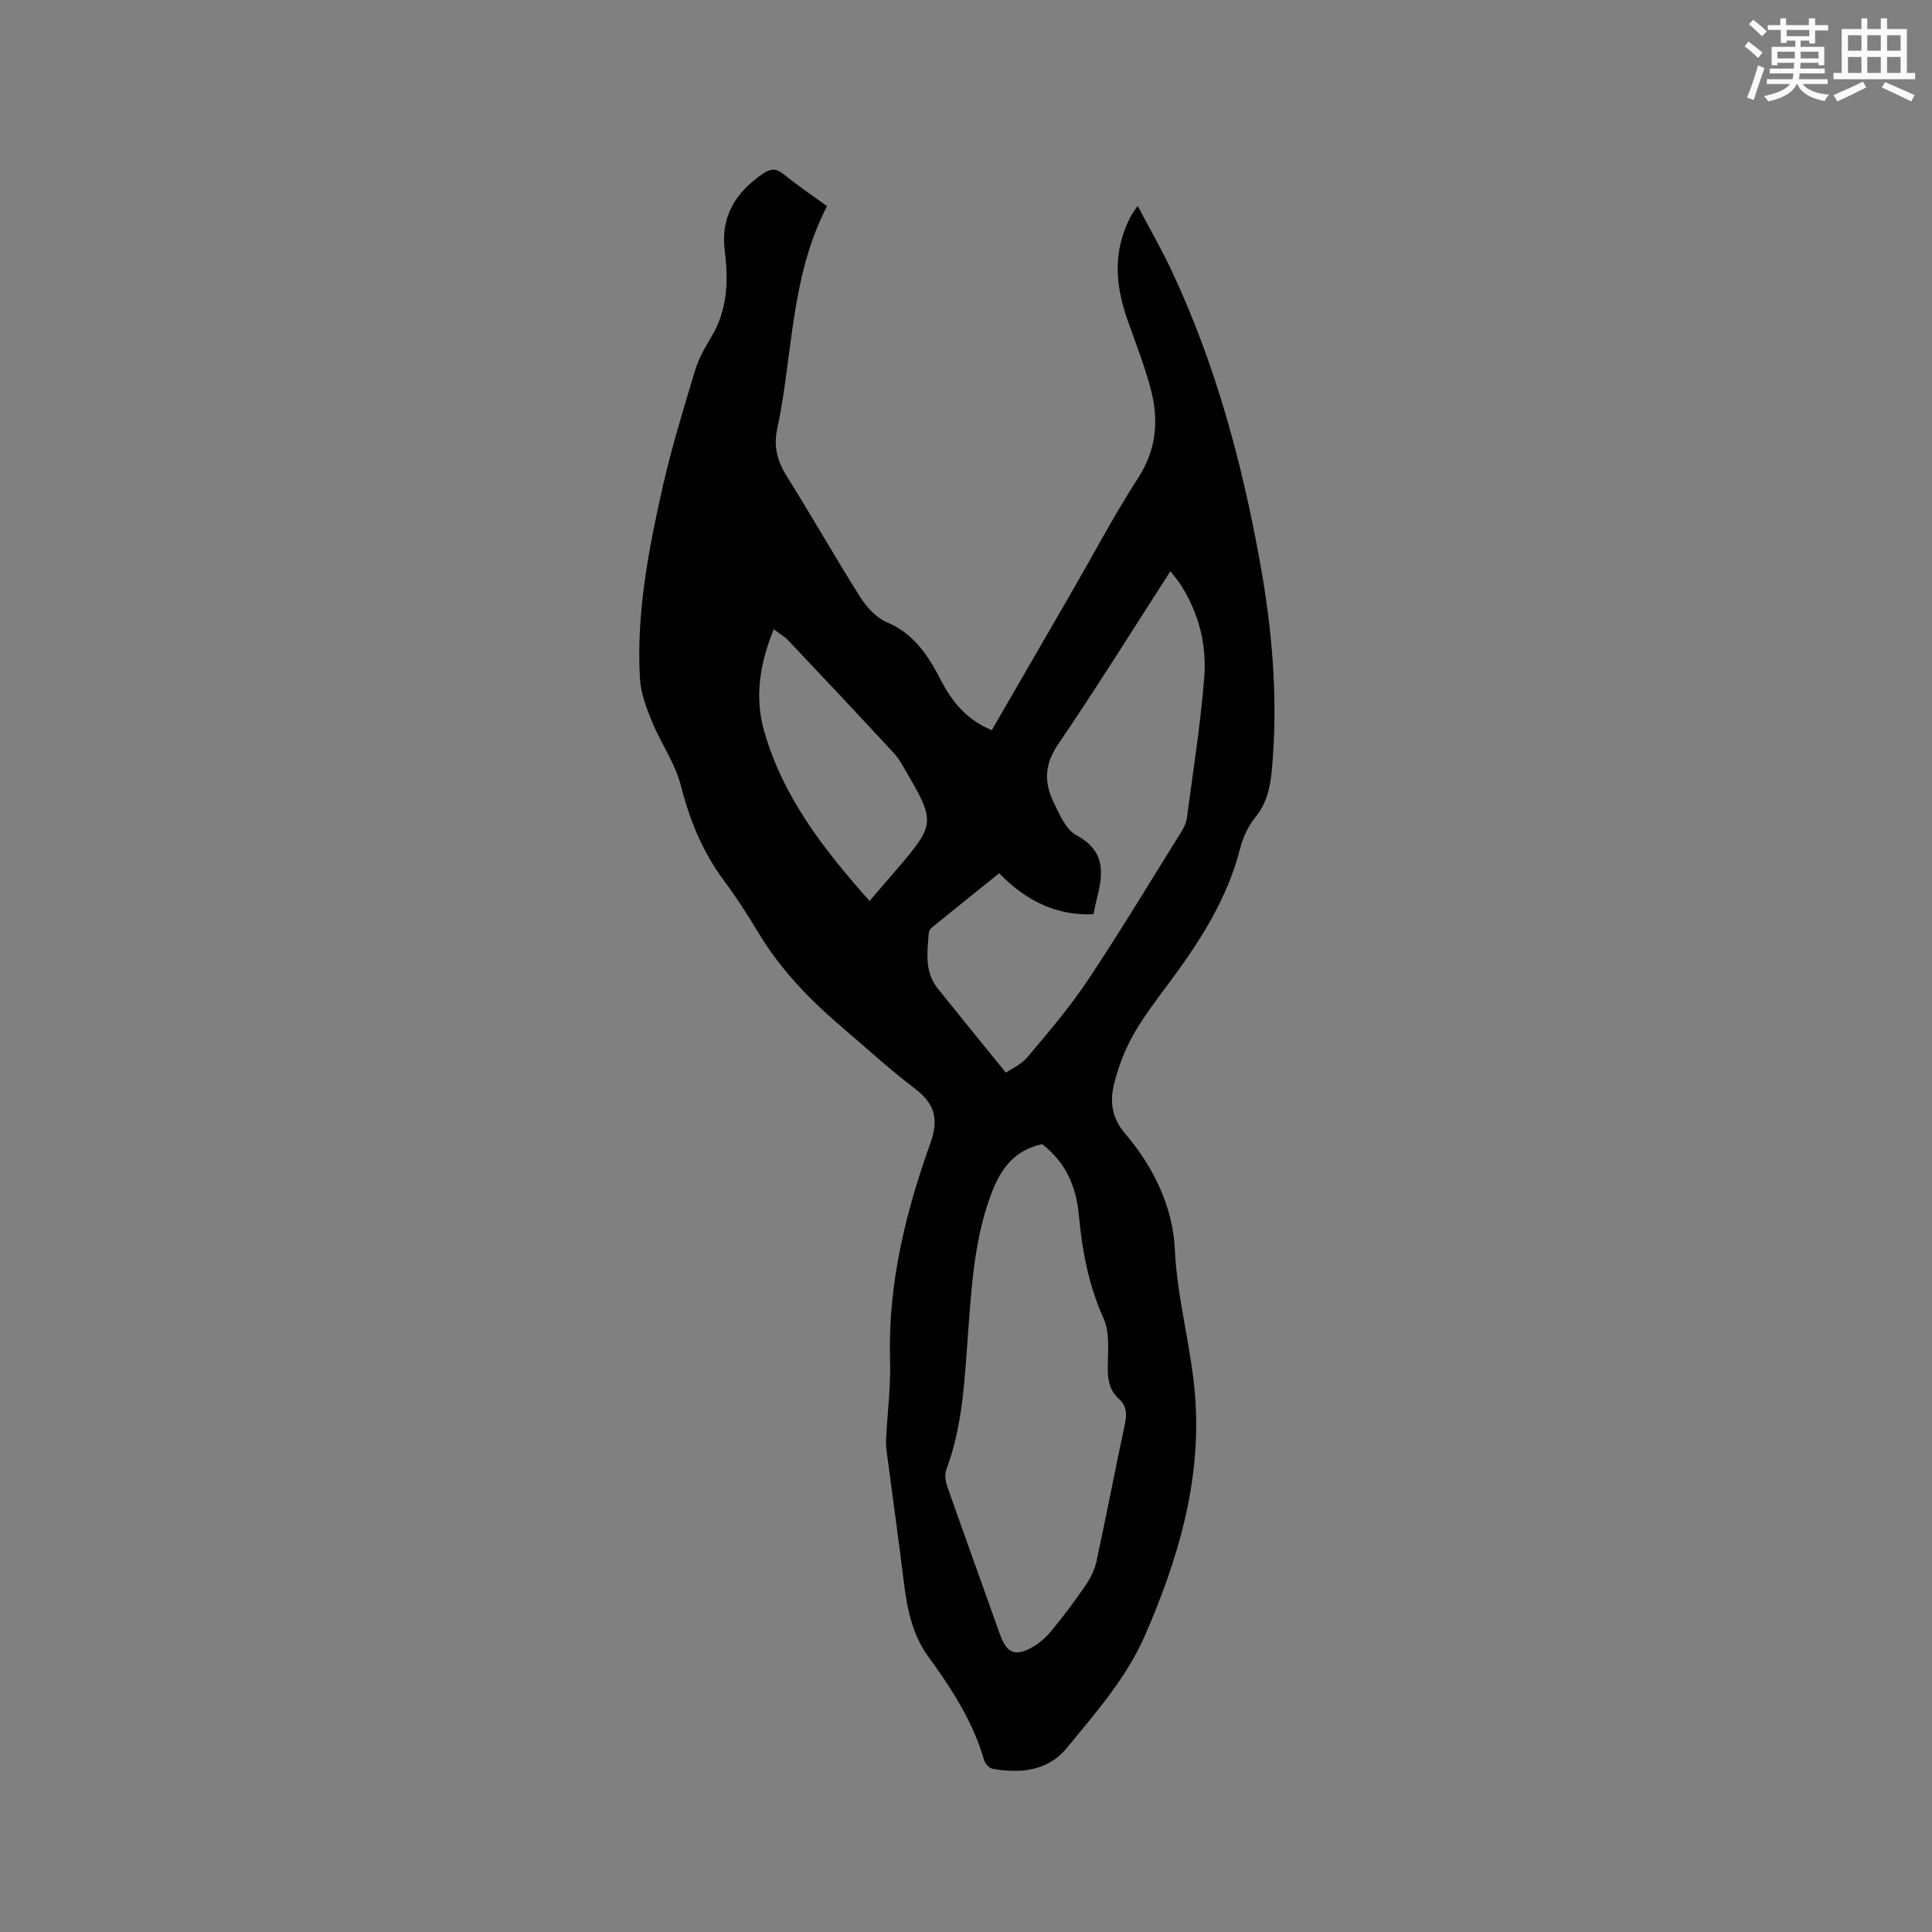 <svg enable-background="new 0 0 400 400" viewBox="0 0 400 400" xmlns="http://www.w3.org/2000/svg"><rect x="0" y="0" width="400" height="400" fill="#808080" stroke="none"/><path d="m171.23 42.69c-7.61 14.61-7.05 30.79-10.32 46.15-.83 3.88.15 6.87 2.16 10.06 5.13 8.16 9.87 16.57 15.02 24.71 1.33 2.1 3.34 4.29 5.55 5.23 5.65 2.39 8.57 6.98 11.17 12 2.35 4.55 5.46 8.27 10.53 10.33 5.58-9.65 11.15-19.27 16.71-28.89 4.5-7.79 8.71-15.78 13.59-23.33 3.78-5.85 4.3-11.89 2.65-18.24-1.3-5-3.24-9.84-4.94-14.73-2.3-6.62-2.89-13.22.09-19.8.26-.58.54-1.15.85-1.7.25-.44.58-.85 1.26-1.84 2.43 4.61 4.84 8.79 6.89 13.13 9.11 19.29 14.64 39.68 18.42 60.59 2.46 13.6 3.69 27.29 2.62 41.13-.32 4.13-.68 8.11-3.48 11.58-1.49 1.85-2.64 4.2-3.22 6.5-2.71 10.73-8.6 19.71-15.09 28.41-2.53 3.39-5.11 6.8-7.17 10.48-1.68 3.01-2.94 6.35-3.8 9.69-.97 3.73-.66 7.18 2.24 10.57 5.83 6.81 9.87 15.16 10.27 23.88.49 10.72 3.62 20.93 4.28 31.52 1.06 17.05-3.68 32.87-10.37 48.29-3.86 8.91-10.19 16.07-16.21 23.43-3.98 4.87-9.62 5.36-15.42 4.38-.69-.12-1.56-1.09-1.77-1.83-2.3-7.98-6.73-14.78-11.55-21.41-3.26-4.49-4.37-9.78-5.03-15.21-1.11-9.03-2.38-18.03-3.56-27.05-.12-.94-.19-1.9-.14-2.84.27-5.4.98-10.81.82-16.19-.47-15.63 3.13-30.48 8.34-44.98 1.79-4.98.94-8.18-3.2-11.33-5.23-3.97-10.08-8.43-15.08-12.69-6.65-5.67-12.67-11.88-17.22-19.42-2.24-3.72-4.59-7.4-7.18-10.87-4.44-5.96-7.14-12.53-8.97-19.74-1.17-4.61-4.13-8.74-5.96-13.21-1.18-2.87-2.35-5.95-2.52-8.99-.76-13.46 1.77-26.61 4.71-39.64 1.84-8.14 4.31-16.14 6.71-24.14.72-2.39 2.01-4.67 3.31-6.83 3.38-5.59 3.64-11.64 2.84-17.84-.93-7.18 2.24-12.21 7.96-16.09 1.54-1.04 2.66-1.09 4.16.11 2.81 2.26 5.79 4.29 9.05 6.66zm44.53 194.19c-6.58 1.46-9.12 6.12-11.04 11.72-3.04 8.86-3.59 18.02-4.28 27.21-.72 9.6-1.07 19.25-4.51 28.44-.39 1.03-.17 2.49.22 3.59 3.57 10.18 7.26 20.32 10.86 30.48 1.42 4.01 3.2 4.8 6.98 2.57 1.51-.89 2.86-2.2 3.97-3.57 2.4-2.96 4.7-6.02 6.85-9.17.98-1.44 1.82-3.12 2.19-4.81 2.05-9.52 3.89-19.09 5.92-28.61.44-2.05.3-3.72-1.3-5.15-1.88-1.69-2.27-3.83-2.27-6.3.01-3.46.47-7.32-.86-10.29-3.11-6.91-4.46-14.08-5.13-21.48-.55-5.99-2.85-11-7.6-14.63zm10.63-47.59c-7.79.3-13.94-2.8-19.53-8.49-4.73 3.81-9.33 7.51-13.91 11.23-.3.25-.61.68-.64 1.05-.34 4.01-.94 8.11 1.85 11.6 4.58 5.72 9.22 11.39 14.1 17.41 1.09-.76 3.15-1.66 4.45-3.2 4.34-5.17 8.76-10.33 12.49-15.92 6.69-10.04 12.92-20.39 19.3-30.63.54-.87 1.08-1.87 1.21-2.87 1.3-9.75 2.85-19.48 3.62-29.27.53-6.73-1.14-13.27-4.86-19.1-.58-.91-1.3-1.72-2.15-2.83-7.93 12.3-15.38 24.27-23.3 35.91-2.78 4.09-2.85 7.84-.92 11.84 1.22 2.53 2.57 5.73 4.78 6.92 6.25 3.37 5.49 8.21 4.1 13.55-.21.82-.35 1.65-.59 2.8zm-46.36-2.76c2.35-2.73 4.35-5.04 6.34-7.37 7.08-8.3 7.17-9.29 1.52-18.91-.86-1.46-1.63-3.03-2.76-4.25-7.24-7.84-14.56-15.61-21.89-23.37-.82-.87-1.91-1.48-3.04-2.35-2.93 7.18-4.01 14.12-1.96 21.2 3.9 13.58 12.3 24.39 21.79 35.05z" fill="#010000"/><g fill="#fafafb"><path d="m361.2 9.6.8-1c.9.7 1.9 1.4 2.9 2.3l-.9 1.1c-1-1-2-1.8-2.8-2.4zm.5 10.6c.9-2.1 1.6-4.3 2.3-6.7.4.2.8.4 1.3.6-.7 2.1-1.5 4.3-2.2 6.6zm.4-15.2.9-.9c1 .8 2 1.6 2.8 2.4l-1 1c-.9-.9-1.8-1.7-2.7-2.5zm12.5-1.2h1.2v1.4h2.7v1.1h-2.7v2.7h-1.2v-.6h-1.8v1.3h4.9v3.8h-1.2v-.5h-3.7c0 .4-.1.9-.1 1.2h5.1v1h-5.2c0 .5-.1.9-.2 1.2h6v1h-5.2c1.1 1.3 2.9 2 5.5 2.2-.4.4-.7.8-.9 1.3-2.9-.5-4.8-1.6-5.7-3.5h-.1c-.8 1.7-2.7 2.9-5.9 3.6-.2-.4-.6-.8-.9-1.1 2.8-.6 4.6-1.4 5.4-2.5h-4.8v-1h5.3c.1-.3.2-.7.2-1.2h-4.9v-1h5c0-.4 0-.8.1-1.2h-3.5v.5h-1.2v-3.8h4.9v-1.3h-1.8v.5h-1.2v-2.7h-2.7v-1h2.6v-1.4h1.2v1.4h4.7v-1.4zm-6.6 8.3h3.6c0-.4 0-.9 0-1.4h-3.6zm1.9-4.6h4.7v-1.3h-4.7zm6.6 3.2h-3.7v1.4h3.7z"/><path d="m385.3 3.8h1.3v2.2h2.8v-2.2h1.3v2.2h4.1v9.1h1.7v1.3h-16.9v-1.3h1.7v-9.1h4.1v-2.2zm.4 13.1.7 1.2c-1.8.9-3.8 1.9-6 2.9-.2-.4-.5-.8-.8-1.3 2.3-1 4.3-1.9 6.1-2.8zm-3.1-6.4h2.8v-3.2h-2.8zm0 4.6h2.8v-3.3h-2.8zm4-4.6h2.8v-3.2h-2.8zm0 4.6h2.8v-3.3h-2.8zm3.7 1.9c2.1.9 4.1 1.8 6.1 2.7l-.7 1.3c-2.2-1.1-4.2-2-6.1-2.9zm3.2-9.7h-2.8v3.2h2.8zm-2.8 7.8h2.8v-3.3h-2.8z"/></g></svg>